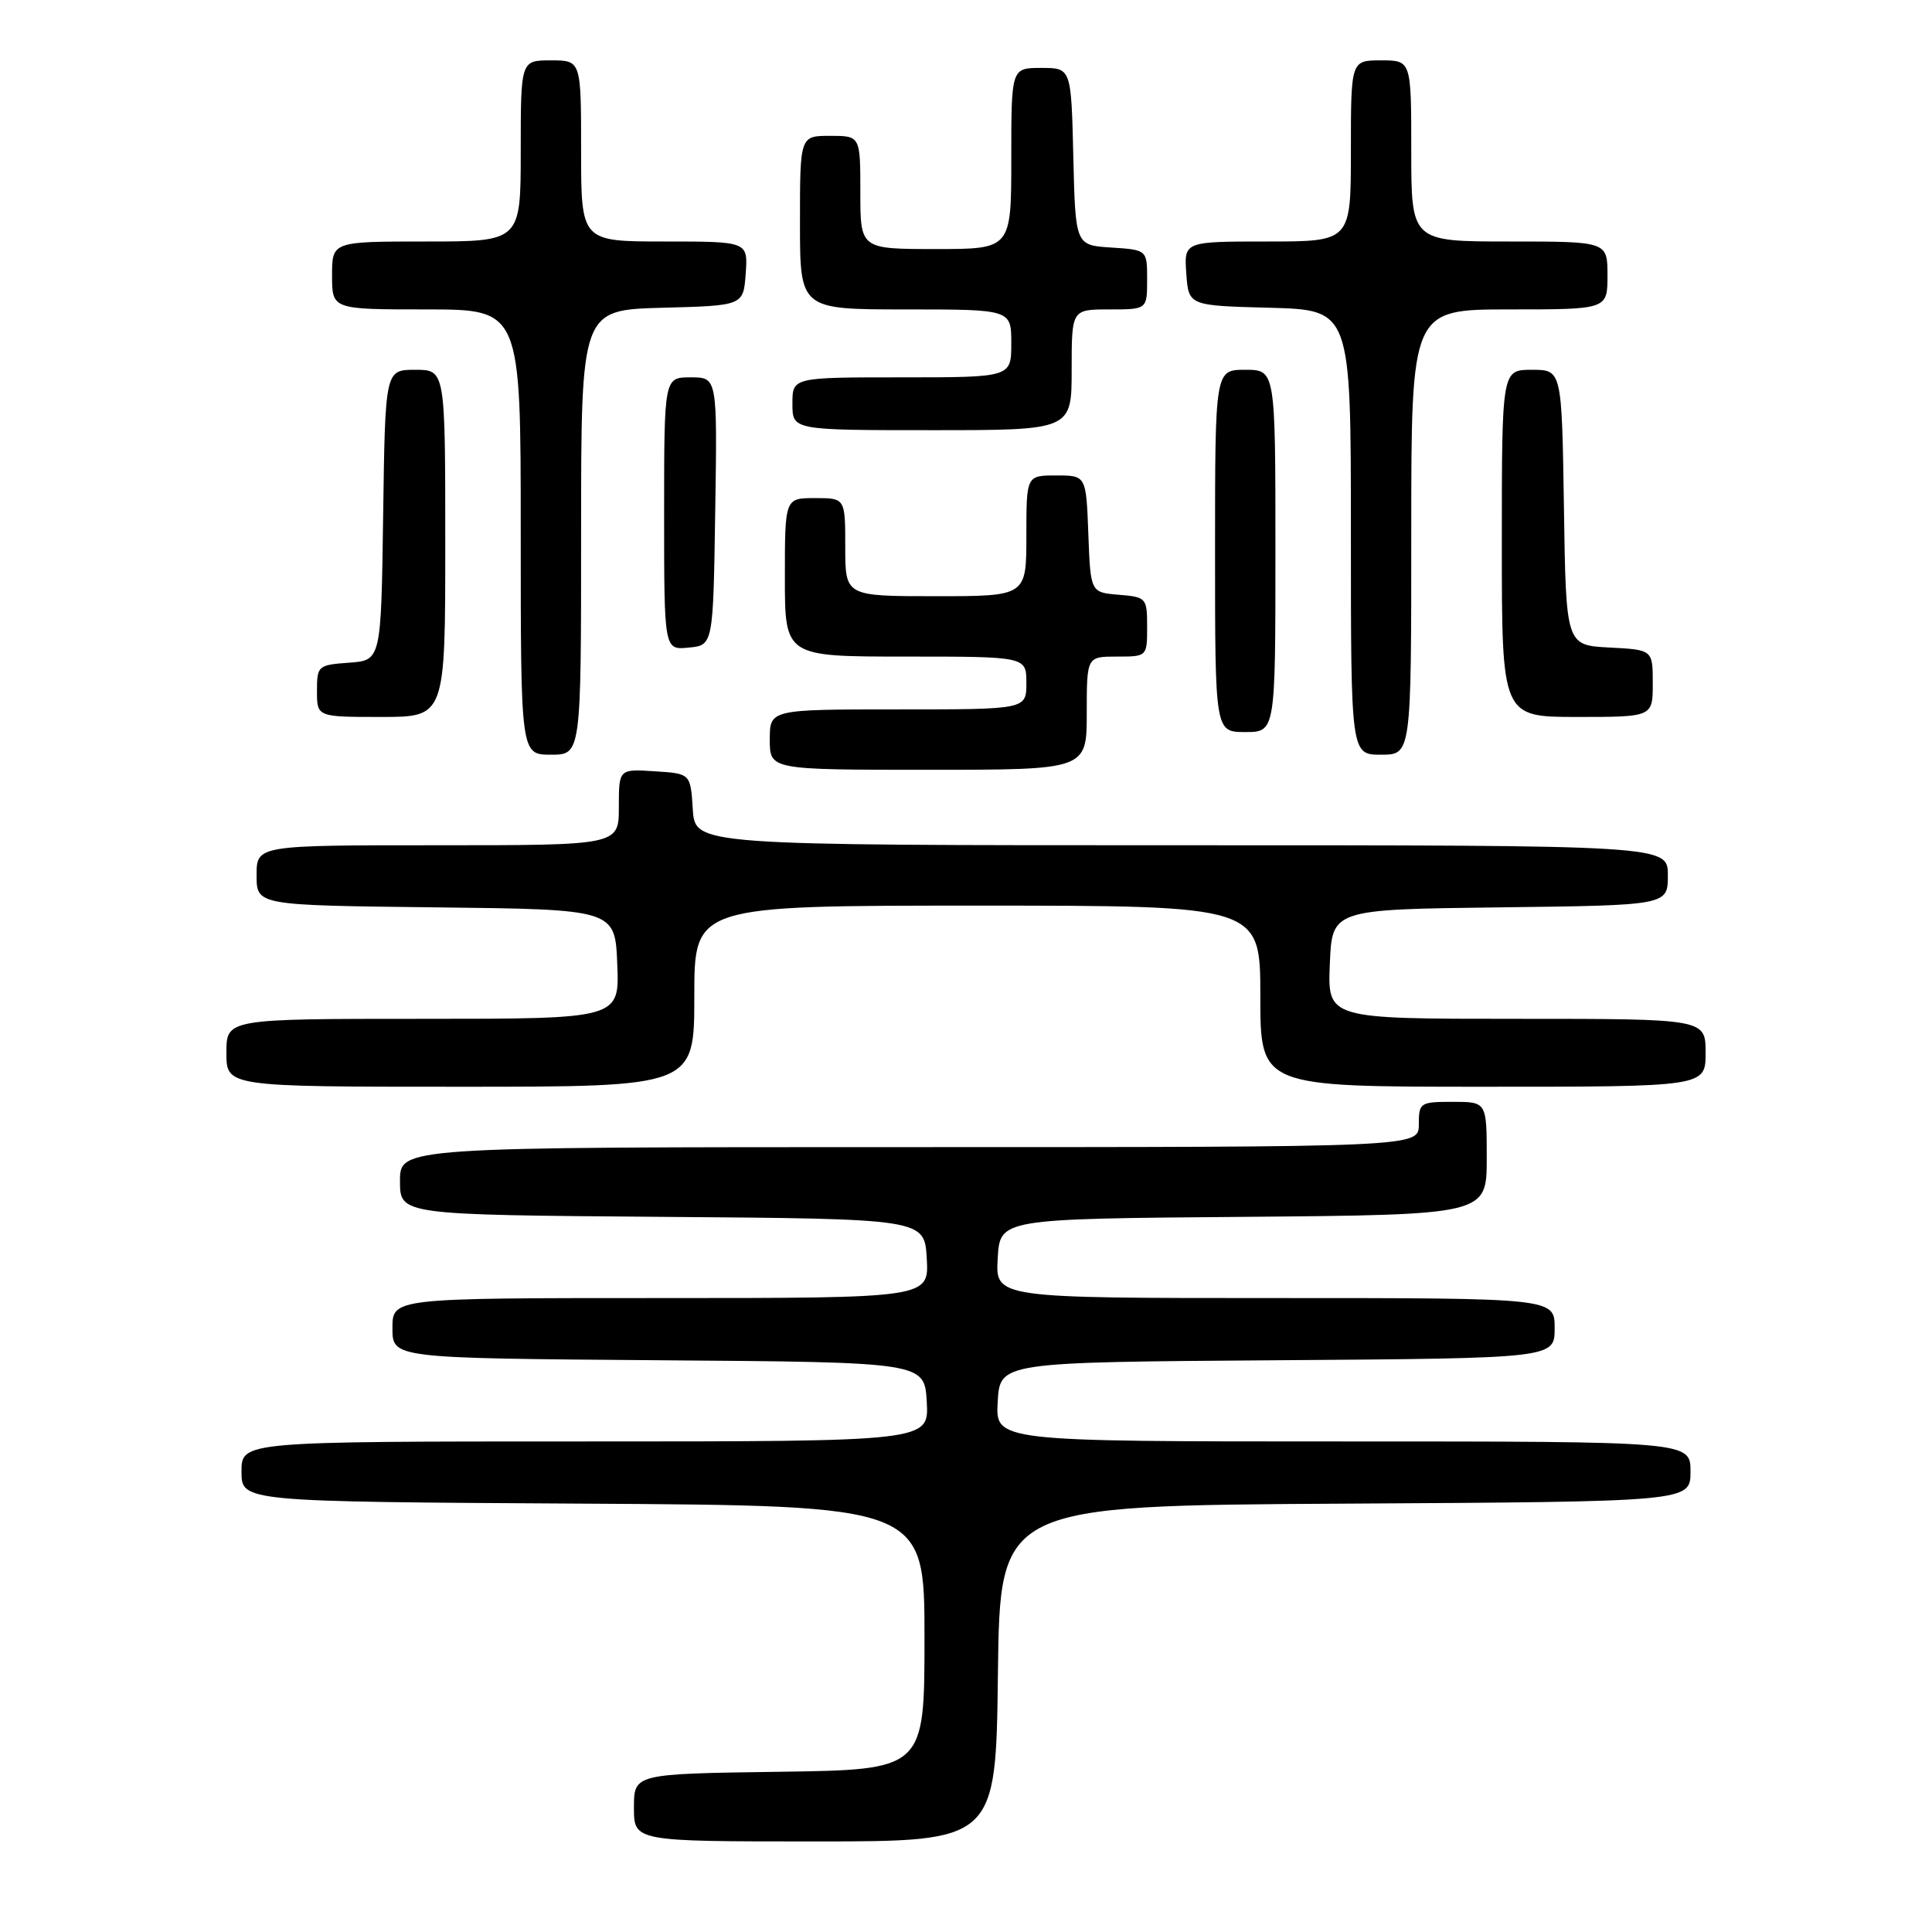 <?xml version="1.0" encoding="UTF-8" standalone="no"?>
<!DOCTYPE svg PUBLIC "-//W3C//DTD SVG 1.1//EN" "http://www.w3.org/Graphics/SVG/1.1/DTD/svg11.dtd" >
<svg xmlns="http://www.w3.org/2000/svg" xmlns:xlink="http://www.w3.org/1999/xlink" version="1.1" viewBox="0 0 256 256">
 <g >
 <path fill="currentColor"
d=" M 132.23 221.75 C 132.50 199.50 132.50 199.50 178.25 199.24 C 224.00 198.98 224.00 198.98 224.00 194.99 C 224.00 191.00 224.00 191.00 177.95 191.00 C 131.90 191.00 131.90 191.00 132.20 185.75 C 132.50 180.50 132.50 180.50 169.25 180.24 C 206.00 179.98 206.00 179.98 206.00 175.99 C 206.00 172.00 206.00 172.00 168.95 172.00 C 131.90 172.00 131.90 172.00 132.20 166.75 C 132.50 161.50 132.50 161.50 164.75 161.24 C 197.00 160.97 197.00 160.97 197.00 153.49 C 197.00 146.00 197.00 146.00 192.50 146.00 C 188.17 146.00 188.00 146.11 188.00 149.00 C 188.00 152.00 188.00 152.00 120.50 152.00 C 53.00 152.00 53.00 152.00 53.00 156.49 C 53.00 160.97 53.00 160.97 87.75 161.24 C 122.50 161.50 122.50 161.50 122.80 166.75 C 123.10 172.00 123.10 172.00 87.55 172.00 C 52.00 172.00 52.00 172.00 52.00 175.99 C 52.00 179.97 52.00 179.97 87.25 180.24 C 122.50 180.50 122.50 180.50 122.80 185.75 C 123.10 191.00 123.10 191.00 77.55 191.00 C 32.00 191.00 32.00 191.00 32.00 194.99 C 32.00 198.98 32.00 198.98 77.25 199.24 C 122.50 199.50 122.50 199.50 122.50 217.00 C 122.50 234.50 122.50 234.50 103.25 234.77 C 84.00 235.04 84.00 235.04 84.00 239.52 C 84.00 244.00 84.00 244.00 107.98 244.00 C 131.96 244.00 131.96 244.00 132.23 221.75 Z  M 92.00 132.00 C 92.00 120.00 92.00 120.00 129.50 120.00 C 167.00 120.00 167.00 120.00 167.00 132.00 C 167.00 144.00 167.00 144.00 196.50 144.00 C 226.00 144.00 226.00 144.00 226.00 139.50 C 226.00 135.00 226.00 135.00 200.96 135.00 C 175.91 135.00 175.91 135.00 176.21 127.75 C 176.50 120.50 176.50 120.50 198.75 120.23 C 221.00 119.96 221.00 119.96 221.00 115.98 C 221.00 112.00 221.00 112.00 156.55 112.00 C 92.11 112.00 92.11 112.00 91.80 107.25 C 91.50 102.50 91.50 102.50 86.75 102.20 C 82.00 101.89 82.00 101.89 82.00 106.95 C 82.00 112.00 82.00 112.00 58.00 112.00 C 34.00 112.00 34.00 112.00 34.00 115.98 C 34.00 119.96 34.00 119.96 57.75 120.23 C 81.50 120.50 81.50 120.50 81.79 127.75 C 82.09 135.00 82.09 135.00 56.04 135.00 C 30.00 135.00 30.00 135.00 30.00 139.50 C 30.00 144.00 30.00 144.00 61.00 144.00 C 92.00 144.00 92.00 144.00 92.00 132.00 Z  M 144.00 94.50 C 144.00 87.00 144.00 87.00 148.00 87.00 C 151.99 87.00 152.00 86.99 152.00 83.06 C 152.00 79.23 151.90 79.11 148.25 78.81 C 144.50 78.50 144.50 78.50 144.21 70.75 C 143.92 63.00 143.92 63.00 139.96 63.00 C 136.00 63.00 136.00 63.00 136.00 71.00 C 136.00 79.00 136.00 79.00 124.00 79.00 C 112.00 79.00 112.00 79.00 112.00 72.50 C 112.00 66.00 112.00 66.00 108.00 66.00 C 104.00 66.00 104.00 66.00 104.00 76.50 C 104.00 87.00 104.00 87.00 120.00 87.00 C 136.00 87.00 136.00 87.00 136.00 90.50 C 136.00 94.00 136.00 94.00 119.00 94.00 C 102.00 94.00 102.00 94.00 102.00 98.00 C 102.00 102.00 102.00 102.00 123.00 102.00 C 144.00 102.00 144.00 102.00 144.00 94.50 Z  M 77.00 70.53 C 77.00 41.07 77.00 41.07 87.75 40.78 C 98.50 40.50 98.50 40.50 98.81 36.25 C 99.11 32.00 99.11 32.00 88.06 32.00 C 77.00 32.00 77.00 32.00 77.00 20.00 C 77.00 8.00 77.00 8.00 73.00 8.00 C 69.00 8.00 69.00 8.00 69.00 20.00 C 69.00 32.00 69.00 32.00 56.50 32.00 C 44.00 32.00 44.00 32.00 44.00 36.50 C 44.00 41.00 44.00 41.00 56.50 41.00 C 69.00 41.00 69.00 41.00 69.00 70.50 C 69.00 100.00 69.00 100.00 73.00 100.00 C 77.00 100.00 77.00 100.00 77.00 70.53 Z  M 187.00 70.50 C 187.00 41.00 187.00 41.00 200.00 41.00 C 213.00 41.00 213.00 41.00 213.00 36.50 C 213.00 32.00 213.00 32.00 200.00 32.00 C 187.00 32.00 187.00 32.00 187.00 20.00 C 187.00 8.00 187.00 8.00 183.00 8.00 C 179.00 8.00 179.00 8.00 179.00 20.00 C 179.00 32.00 179.00 32.00 167.94 32.00 C 156.89 32.00 156.89 32.00 157.19 36.25 C 157.50 40.50 157.50 40.50 168.25 40.78 C 179.00 41.07 179.00 41.07 179.00 70.53 C 179.00 100.00 179.00 100.00 183.00 100.00 C 187.00 100.00 187.00 100.00 187.00 70.50 Z  M 169.00 73.00 C 169.00 49.00 169.00 49.00 165.00 49.00 C 161.00 49.00 161.00 49.00 161.00 73.00 C 161.00 97.00 161.00 97.00 165.00 97.00 C 169.00 97.00 169.00 97.00 169.00 73.00 Z  M 59.00 72.00 C 59.00 49.00 59.00 49.00 55.02 49.00 C 51.04 49.00 51.04 49.00 50.77 68.25 C 50.50 87.50 50.50 87.50 46.25 87.81 C 42.13 88.11 42.00 88.22 42.00 91.56 C 42.00 95.00 42.00 95.00 50.50 95.00 C 59.00 95.00 59.00 95.00 59.00 72.00 Z  M 219.00 90.55 C 219.00 86.10 219.00 86.10 213.25 85.80 C 207.50 85.50 207.50 85.50 207.23 67.25 C 206.95 49.00 206.95 49.00 202.98 49.00 C 199.00 49.00 199.00 49.00 199.00 72.00 C 199.00 95.00 199.00 95.00 209.00 95.00 C 219.00 95.00 219.00 95.00 219.00 90.55 Z  M 94.77 67.75 C 95.05 50.00 95.05 50.00 91.52 50.00 C 88.00 50.00 88.00 50.00 88.00 68.06 C 88.00 86.13 88.00 86.13 91.25 85.81 C 94.50 85.50 94.50 85.50 94.77 67.75 Z  M 142.00 49.00 C 142.00 41.00 142.00 41.00 147.00 41.00 C 152.00 41.00 152.00 41.00 152.00 37.05 C 152.00 33.11 152.00 33.11 147.25 32.80 C 142.50 32.50 142.50 32.50 142.22 20.75 C 141.94 9.00 141.94 9.00 137.97 9.00 C 134.00 9.00 134.00 9.00 134.00 21.00 C 134.00 33.00 134.00 33.00 124.00 33.00 C 114.00 33.00 114.00 33.00 114.00 25.50 C 114.00 18.00 114.00 18.00 110.00 18.00 C 106.00 18.00 106.00 18.00 106.00 29.50 C 106.00 41.00 106.00 41.00 120.00 41.00 C 134.00 41.00 134.00 41.00 134.00 45.50 C 134.00 50.00 134.00 50.00 119.50 50.00 C 105.00 50.00 105.00 50.00 105.00 53.50 C 105.00 57.00 105.00 57.00 123.50 57.00 C 142.00 57.00 142.00 57.00 142.00 49.00 Z "/>
</g>
</svg>